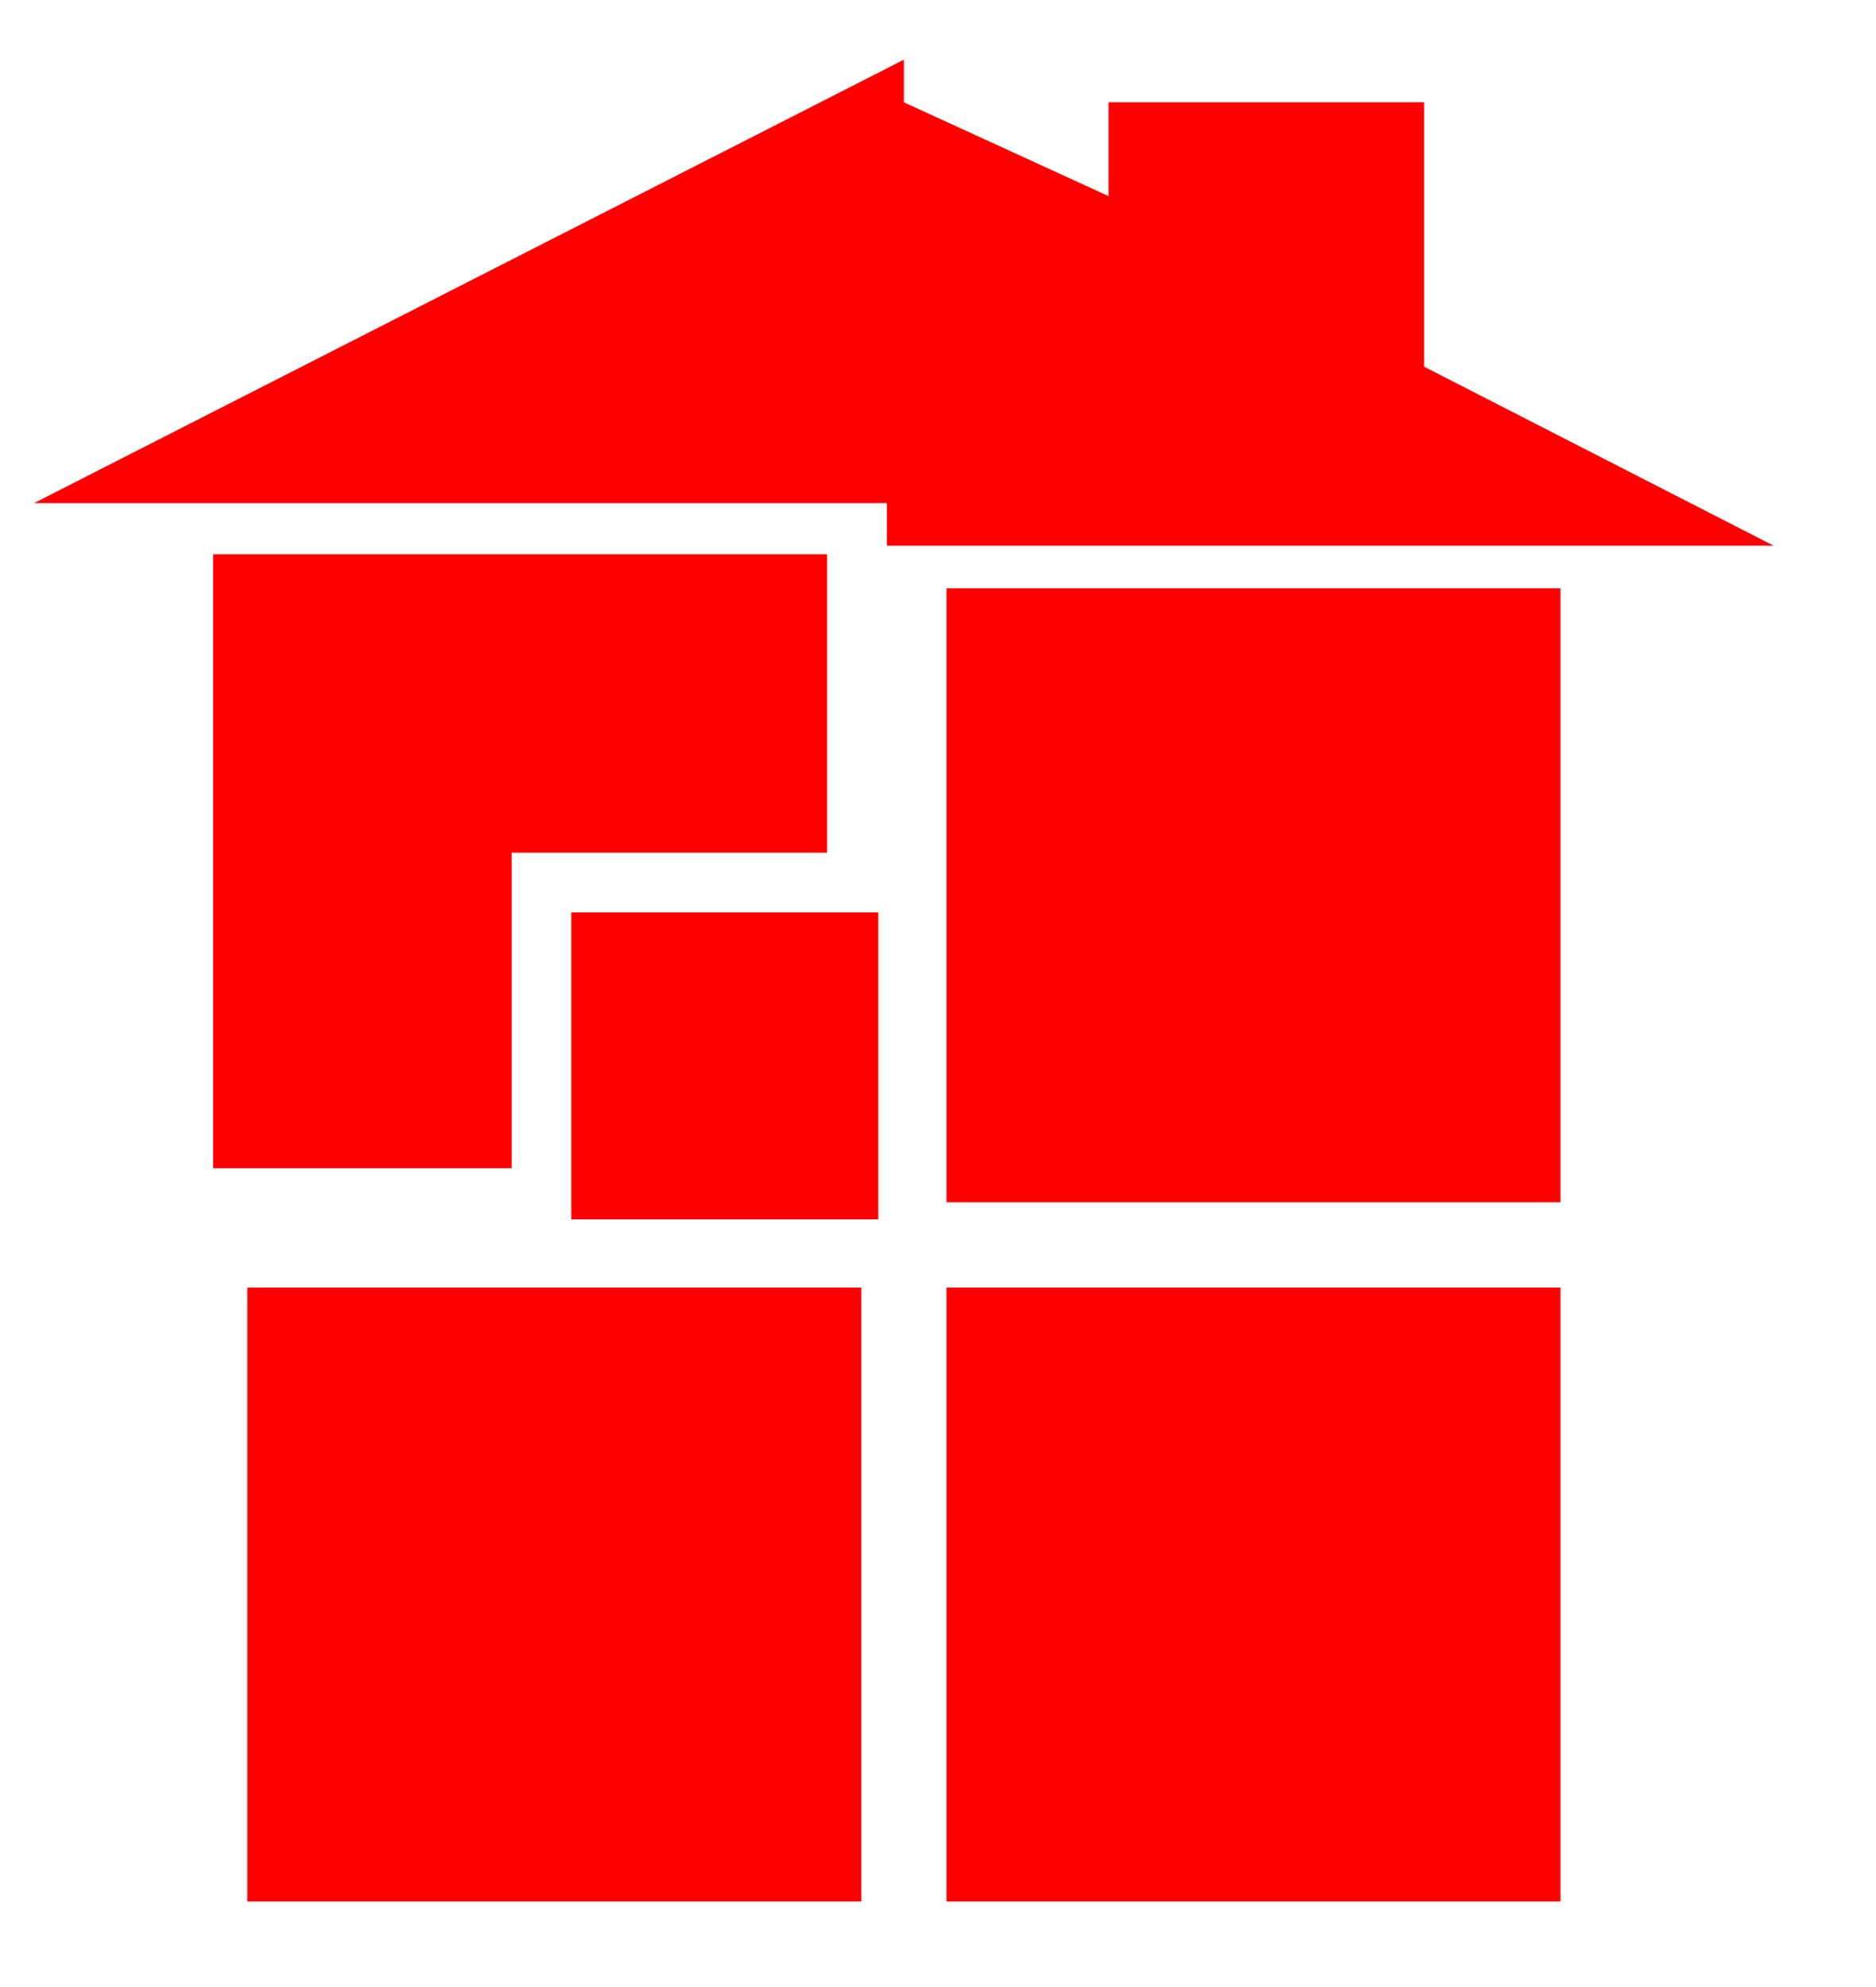 <?xml version="1.0" encoding="utf-8"?>
<!-- Generator: Adobe Illustrator 15.1.0, SVG Export Plug-In . SVG Version: 6.00 Build 0)  -->
<!DOCTYPE svg PUBLIC "-//W3C//DTD SVG 1.1//EN" "http://www.w3.org/Graphics/SVG/1.1/DTD/svg11.dtd">
<svg version="1.1" id="Layer_1" xmlns="http://www.w3.org/2000/svg" xmlns:xlink="http://www.w3.org/1999/xlink" x="0px" y="0px"
	 width="220px" height="233px" viewBox="0 0 220 233" enable-background="new 0 0 220 233" xml:space="preserve">
<polygon fill="#FF0000" points="104,64 104,59 4,59 106,7 106,12 130,23 130,12 167,12 167,43 208,64 "/>
<rect x="111" y="69" fill="#FF0000" width="72" height="72"/>
<polygon fill="#FF0000" points="97,100 60,100 60,137 25,137 25,65 97,65 "/>
<rect x="67" y="107" fill="#FF0000" width="36" height="36"/>
<rect x="111" y="151" fill="#FF0000" width="72" height="72"/>
<rect x="29" y="151" fill="#FF0000" width="72" height="72"/>
</svg>
